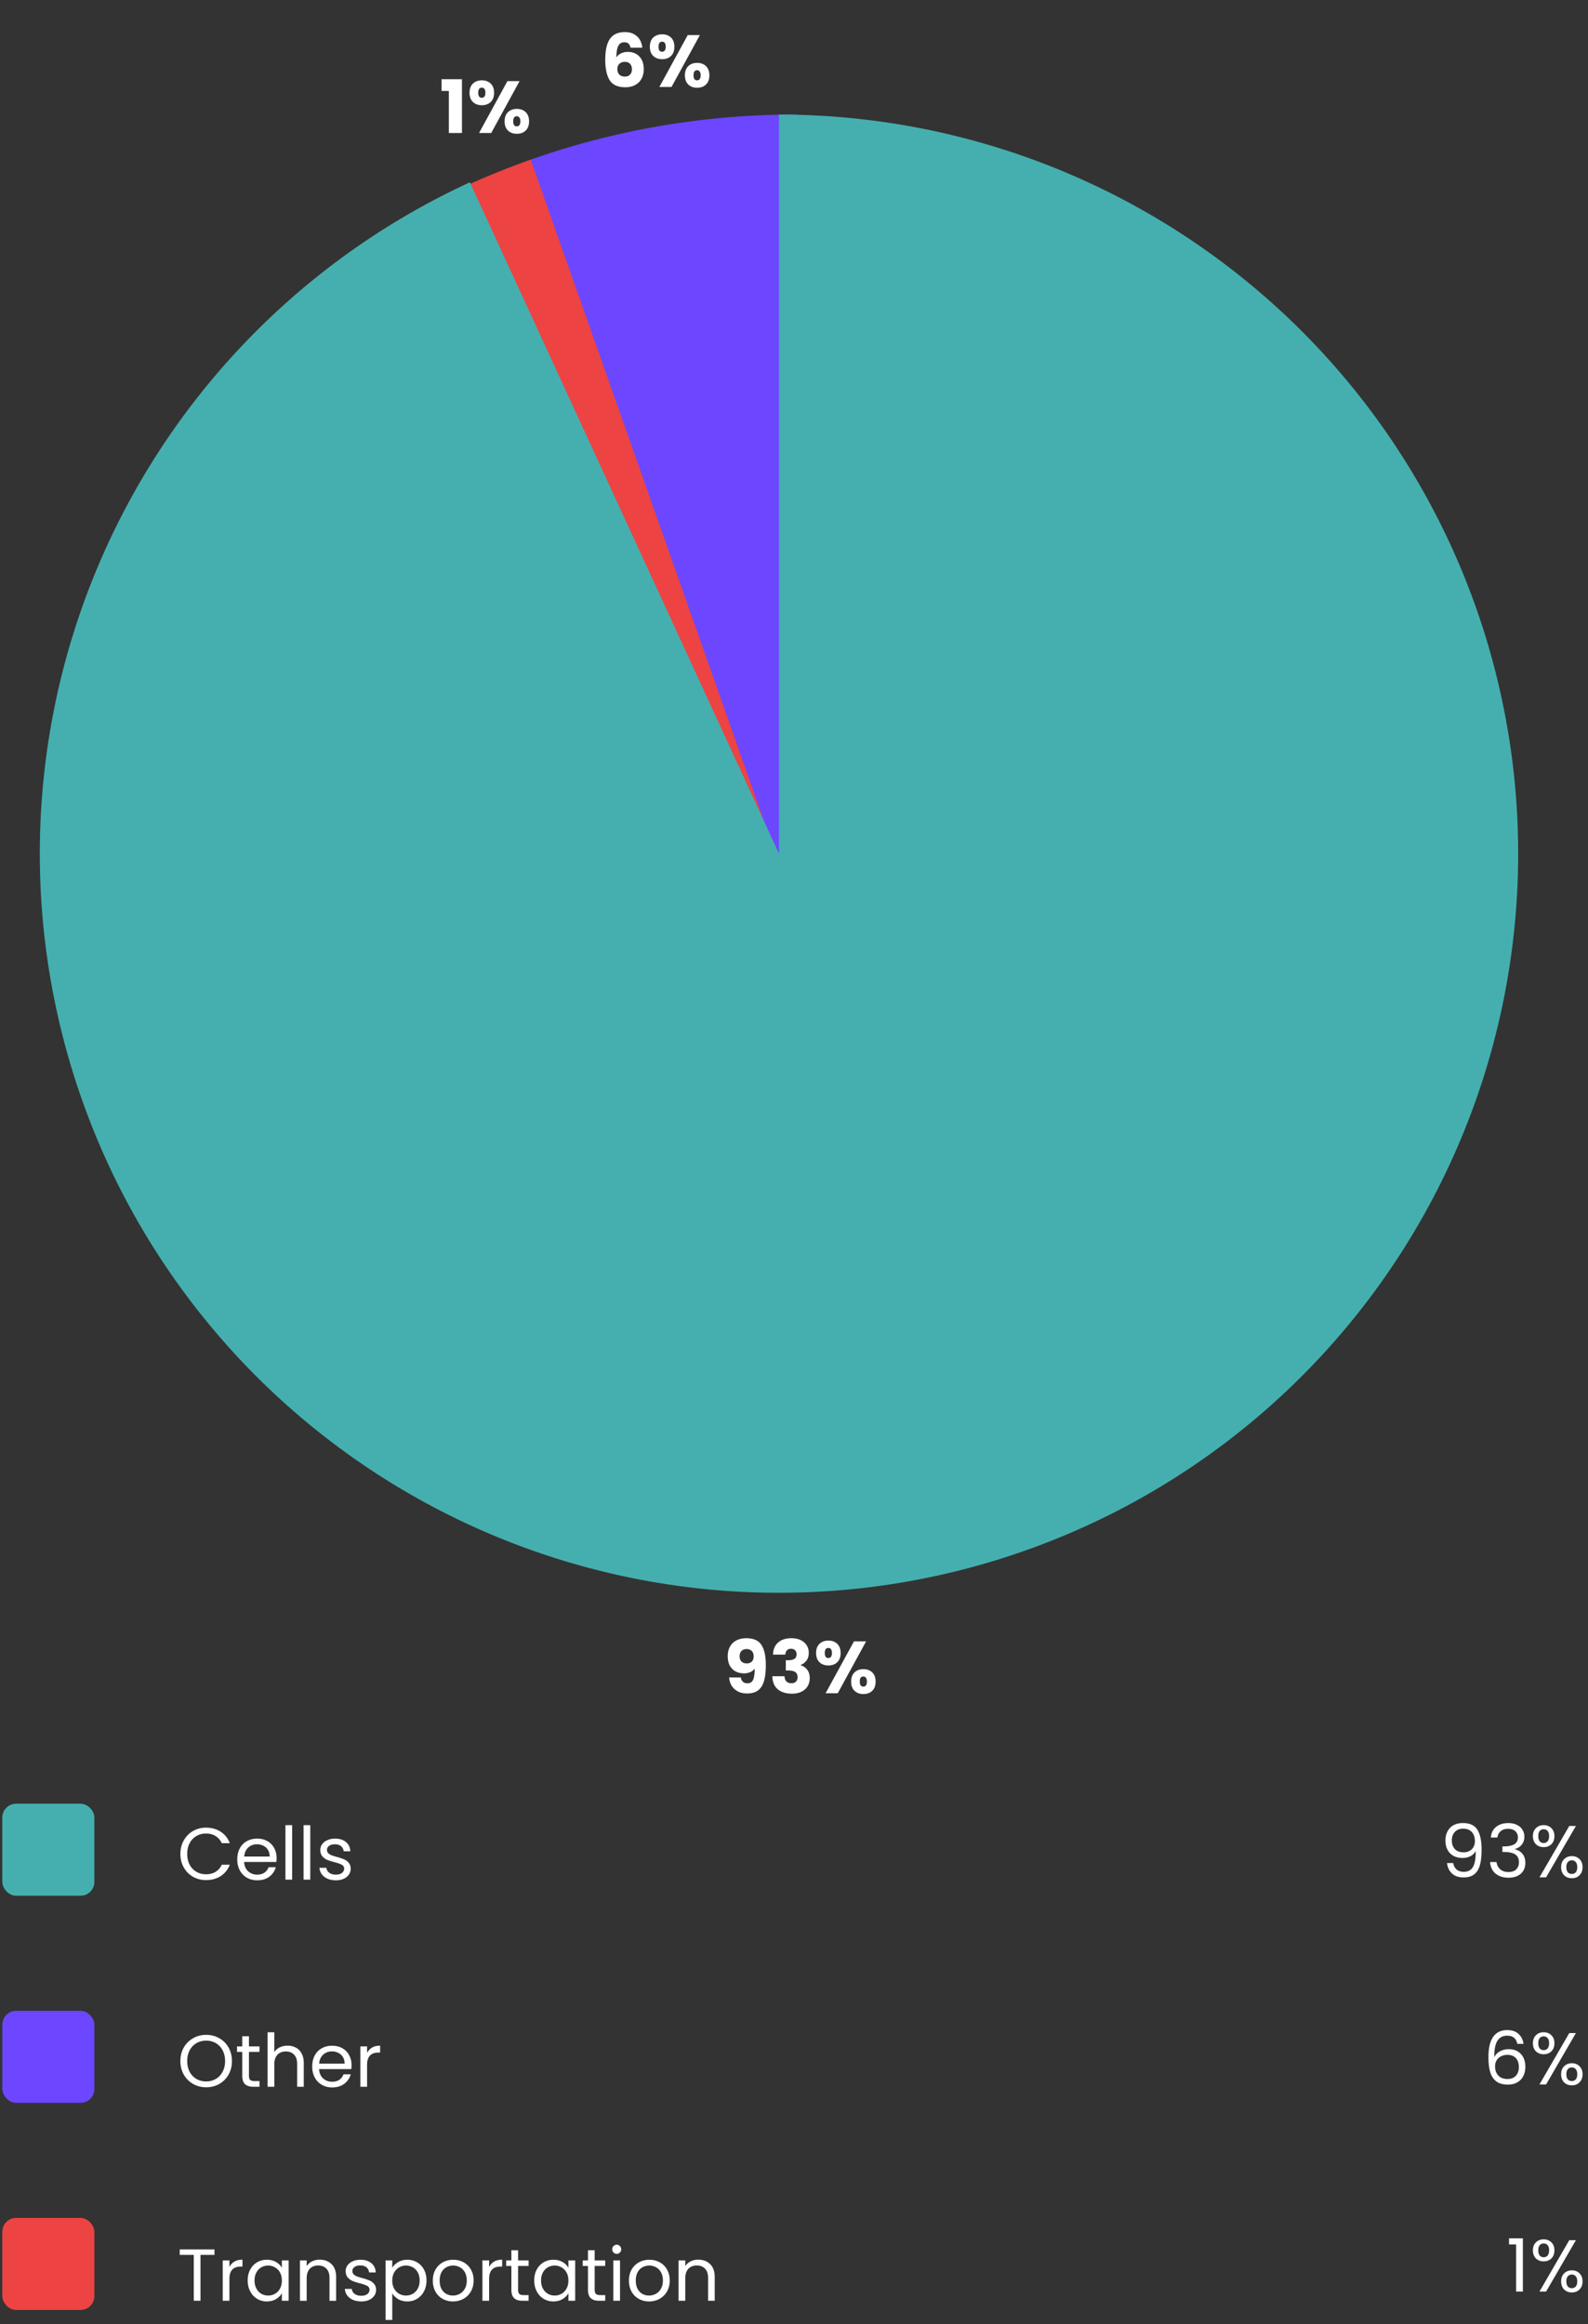 <svg xmlns="http://www.w3.org/2000/svg" fill="none" viewBox="0 0 345 505">
    <rect x="0" y="0" width="345" height="505" fill="#333333" stroke="none"/>
    <path id="slice-0" fill="#6C47FF"
          d="M114.243 35.06a172.007 172.007 0 0 1 58.871-10.164l-.614 171.999-58.257-161.834Z">
    </path>
    <path id="slice-1" fill="#ED4343"
          d="M101.24 40.35c4.6-2.093 9.29-3.984 14.057-5.665l57.203 162.21-71.26-156.544Z"/>
    <path id="slice-2" fill="#45AFAF"
          d="M169.24 24.895a160.587 160.587 0 0 1 34.372 317.453A160.587 160.587 0 0 1 102.09 39.608l67.15 145.874V24.894Z"/>
    <path fill="#fff"
          d="M160.937 364.471c.16.842.651 1.264 1.472 1.264.566 0 .966-.251 1.2-.752.235-.502.352-1.318.352-2.448a2.3 2.3 0 0 1-.96.768 3.296 3.296 0 0 1-1.36.272c-.682 0-1.29-.139-1.824-.416a3.145 3.145 0 0 1-1.264-1.264c-.298-.566-.448-1.248-.448-2.048 0-.79.16-1.478.48-2.064a3.42 3.42 0 0 1 1.392-1.36c.608-.32 1.323-.48 2.144-.48 1.579 0 2.683.49 3.312 1.472.63.981.944 2.426.944 4.336 0 1.386-.128 2.533-.384 3.44-.245.896-.666 1.578-1.264 2.048-.586.469-1.392.704-2.416.704-.81 0-1.504-.16-2.08-.48a3.491 3.491 0 0 1-1.312-1.264 3.994 3.994 0 0 1-.512-1.728h2.528Zm1.328-3.056c.448 0 .806-.134 1.072-.4.267-.278.4-.651.4-1.12 0-.512-.138-.907-.416-1.184-.277-.278-.65-.416-1.12-.416-.469 0-.842.144-1.12.432-.266.277-.4.661-.4 1.152 0 .458.134.832.4 1.12.278.277.672.416 1.184.416Zm5.668-1.904c.043-1.142.416-2.022 1.12-2.64.704-.619 1.659-.928 2.864-.928.8 0 1.483.138 2.048.416.576.277 1.008.656 1.296 1.136.299.48.448 1.018.448 1.616 0 .704-.176 1.28-.528 1.728-.352.437-.762.736-1.232.896v.064c.608.202 1.088.538 1.44 1.008.352.469.528 1.072.528 1.808 0 .661-.154 1.248-.464 1.76-.298.501-.741.896-1.328 1.184-.576.288-1.264.432-2.064.432-1.28 0-2.304-.315-3.072-.944-.757-.63-1.157-1.579-1.2-2.848h2.656c.011.469.144.842.4 1.12.256.266.63.4 1.12.4.416 0 .736-.118.96-.352.235-.246.352-.566.352-.96 0-.512-.165-.88-.496-1.104-.32-.235-.837-.352-1.552-.352h-.512v-2.224h.512c.544 0 .982-.091 1.312-.272.342-.192.512-.528.512-1.008 0-.384-.106-.683-.32-.896-.213-.214-.506-.32-.88-.32-.405 0-.709.122-.912.368-.192.245-.304.549-.336.912h-2.672Zm9.368-.352c0-.864.245-1.531.736-2 .501-.47 1.146-.704 1.936-.704.789 0 1.429.234 1.92.704.49.469.736 1.136.736 2 0 .864-.246 1.53-.736 2-.491.469-1.131.704-1.92.704-.79 0-1.435-.235-1.936-.704-.491-.47-.736-1.136-.736-2Zm10.864-2.528-6.16 11.264h-2.64l6.16-11.264h2.64Zm-8.208 1.424c-.512 0-.768.368-.768 1.104 0 .725.256 1.088.768 1.088a.686.686 0 0 0 .576-.272c.138-.182.208-.454.208-.816 0-.736-.262-1.104-.784-1.104Zm4.96 7.312c0-.864.245-1.531.736-2 .49-.47 1.13-.704 1.92-.704.789 0 1.429.234 1.92.704.49.469.736 1.136.736 2 0 .864-.246 1.53-.736 2-.491.469-1.131.704-1.92.704-.79 0-1.43-.235-1.92-.704-.491-.47-.736-1.136-.736-2Zm2.64-1.104a.681.681 0 0 0-.576.272c-.128.181-.192.458-.192.832 0 .725.256 1.088.768 1.088a.686.686 0 0 0 .576-.272c.138-.182.208-.454.208-.816 0-.363-.07-.635-.208-.816a.672.672 0 0 0-.576-.288ZM136.996 10.367c-.085-.395-.235-.688-.448-.88-.213-.203-.517-.304-.912-.304-.608 0-1.045.266-1.312.8-.267.522-.405 1.354-.416 2.495a2.402 2.402 0 0 1 1.008-.88c.448-.213.939-.32 1.472-.32 1.045 0 1.883.331 2.512.992.64.662.96 1.585.96 2.769 0 .778-.16 1.46-.48 2.048a3.289 3.289 0 0 1-1.376 1.375c-.597.331-1.307.497-2.128.497-1.643 0-2.784-.512-3.424-1.537-.64-1.034-.96-2.517-.96-4.447 0-2.027.336-3.531 1.008-4.512.683-.992 1.771-1.488 3.264-1.488.8 0 1.472.16 2.016.48.555.309.971.72 1.248 1.232.288.512.459 1.072.512 1.68h-2.544Zm-1.264 3.071c-.459 0-.843.14-1.152.416-.299.267-.448.651-.448 1.153 0 .511.139.912.416 1.2.288.287.693.431 1.216.431.469 0 .837-.138 1.104-.416.277-.288.416-.677.416-1.168 0-.5-.133-.896-.4-1.184-.267-.287-.651-.431-1.152-.431Zm5.452-3.28c0-.863.245-1.53.736-2 .501-.469 1.146-.703 1.936-.703.789 0 1.429.234 1.92.704.49.469.736 1.136.736 2 0 .864-.246 1.53-.736 2-.491.469-1.131.704-1.92.704-.79 0-1.435-.235-1.936-.704-.491-.47-.736-1.136-.736-2Zm10.864-2.527-6.16 11.264h-2.64l6.16-11.264h2.64Zm-8.208 1.424c-.512 0-.768.368-.768 1.104 0 .725.256 1.087.768 1.087.245 0 .437-.09.576-.271.138-.182.208-.454.208-.816 0-.736-.262-1.104-.784-1.104Zm4.96 7.311c0-.864.245-1.53.736-2 .49-.469 1.13-.704 1.92-.704.789 0 1.429.235 1.92.704.49.47.736 1.136.736 2 0 .864-.246 1.531-.736 2-.491.47-1.131.704-1.92.704-.79 0-1.43-.234-1.92-.704-.491-.469-.736-1.136-.736-2Zm2.64-1.104a.683.683 0 0 0-.576.272c-.128.182-.192.46-.192.832 0 .726.256 1.088.768 1.088.245 0 .437-.09.576-.271.138-.182.208-.454.208-.817 0-.362-.07-.634-.208-.816a.672.672 0 0 0-.576-.288ZM95.932 19.759v-2.544h4.432v11.68h-2.848v-9.136h-1.584Zm6.08.4c0-.864.245-1.531.736-2 .501-.47 1.146-.704 1.936-.704.789 0 1.429.234 1.92.704.49.469.736 1.136.736 2 0 .864-.246 1.53-.736 2-.491.469-1.131.704-1.92.704-.79 0-1.435-.235-1.936-.704-.491-.47-.736-1.136-.736-2Zm10.864-2.528-6.16 11.264h-2.64l6.16-11.264h2.64Zm-8.208 1.424c-.512 0-.768.367-.768 1.104 0 .725.256 1.088.768 1.088.245 0 .437-.091.576-.273.138-.18.208-.453.208-.816 0-.736-.262-1.104-.784-1.104Zm4.96 7.311c0-.863.245-1.53.736-2 .49-.469 1.13-.703 1.92-.703.789 0 1.429.234 1.92.703.49.47.736 1.137.736 2 0 .864-.246 1.531-.736 2-.491.47-1.131.704-1.92.704-.79 0-1.43-.234-1.92-.704-.491-.469-.736-1.136-.736-2Zm2.64-1.104a.683.683 0 0 0-.576.273c-.128.18-.192.458-.192.831 0 .726.256 1.088.768 1.088.245 0 .437-.09.576-.271.138-.182.208-.454.208-.817 0-.362-.07-.634-.208-.816a.672.672 0 0 0-.576-.288Z"/>
    <rect width="20" height="20" x=".5" y="391.895" fill="#45AFAF" rx="3"/>
    <path fill="#fff"
          d="M39.188 402.811c0-1.088.245-2.064.736-2.928a5.342 5.342 0 0 1 2-2.048c.853-.491 1.797-.736 2.832-.736 1.216 0 2.277.293 3.184.88.907.586 1.568 1.418 1.984 2.496H48.18c-.31-.672-.757-1.19-1.344-1.552-.576-.363-1.27-.544-2.08-.544-.779 0-1.477.181-2.096.544a3.788 3.788 0 0 0-1.456 1.552c-.352.661-.528 1.44-.528 2.336 0 .885.176 1.664.528 2.336a3.82 3.82 0 0 0 1.456 1.536c.619.362 1.317.544 2.096.544.81 0 1.504-.176 2.08-.528.587-.363 1.035-.88 1.344-1.552h1.744c-.416 1.066-1.077 1.893-1.984 2.48-.907.576-1.968.864-3.184.864-1.035 0-1.979-.24-2.832-.72a5.383 5.383 0 0 1-2-2.032c-.49-.864-.736-1.84-.736-2.928Zm20.903.864c0 .277-.016.57-.048.88h-7.008c.054.864.347 1.541.88 2.032.544.48 1.2.72 1.968.72.63 0 1.152-.144 1.568-.432.427-.299.726-.694.896-1.184h1.568a3.813 3.813 0 0 1-1.408 2.064c-.704.522-1.578.784-2.624.784-.832 0-1.578-.187-2.24-.56a4.001 4.001 0 0 1-1.536-1.584c-.373-.694-.56-1.494-.56-2.4 0-.907.182-1.702.544-2.384a3.775 3.775 0 0 1 1.52-1.568c.662-.374 1.419-.56 2.272-.56.832 0 1.568.181 2.208.544.64.362 1.131.864 1.472 1.504.352.629.528 1.344.528 2.144Zm-1.504-.304c0-.555-.122-1.03-.368-1.424a2.309 2.309 0 0 0-1.008-.912 2.997 2.997 0 0 0-1.392-.32c-.736 0-1.365.234-1.888.704-.512.469-.805 1.12-.88 1.952h5.536Zm4.882-6.816v11.84h-1.456v-11.84h1.456Zm3.938 0v11.84H65.95v-11.84h1.456Zm5.585 11.984c-.672 0-1.274-.112-1.808-.336-.533-.235-.954-.555-1.264-.96a2.595 2.595 0 0 1-.512-1.424h1.504c.043.437.246.794.608 1.072.374.277.859.416 1.456.416.555 0 .992-.123 1.312-.368.32-.246.48-.555.48-.928a.898.898 0 0 0-.512-.848c-.341-.192-.87-.379-1.584-.56a13.209 13.209 0 0 1-1.6-.512 3.05 3.05 0 0 1-1.056-.784c-.288-.352-.432-.811-.432-1.376 0-.448.134-.859.4-1.232.267-.374.646-.667 1.136-.88.49-.224 1.05-.336 1.68-.336.97 0 1.755.245 2.352.736.598.49.918 1.162.96 2.016h-1.456a1.493 1.493 0 0 0-.56-1.104c-.33-.278-.778-.416-1.344-.416-.522 0-.938.112-1.248.336-.31.224-.464.517-.464.88 0 .288.09.528.272.72.192.181.427.33.704.448.288.106.683.229 1.184.368.63.17 1.142.341 1.536.512.395.16.73.405 1.008.736.288.33.438.762.448 1.296 0 .48-.133.912-.4 1.296-.266.384-.645.688-1.136.912-.48.213-1.034.32-1.664.32ZM315.723 404.791c.107.608.352 1.077.736 1.408.395.33.923.496 1.584.496.886 0 1.536-.347 1.952-1.04.427-.694.63-1.862.608-3.504-.224.48-.597.858-1.12 1.136-.522.266-1.104.4-1.744.4-.714 0-1.354-.144-1.92-.432a3.271 3.271 0 0 1-1.312-1.296c-.32-.566-.48-1.248-.48-2.048 0-1.142.331-2.059.992-2.752.662-.704 1.6-1.056 2.816-1.056 1.494 0 2.539.485 3.136 1.456.608.97.912 2.416.912 4.336 0 1.344-.122 2.453-.368 3.328-.234.874-.64 1.541-1.216 2-.565.458-1.344.688-2.336.688-1.088 0-1.936-.294-2.544-.88-.608-.587-.954-1.334-1.04-2.24h1.344Zm2.256-2.336c.715 0 1.302-.219 1.76-.656.459-.448.688-1.051.688-1.808 0-.8-.224-1.446-.672-1.936-.448-.491-1.077-.736-1.888-.736-.746 0-1.344.234-1.792.704-.437.469-.656 1.088-.656 1.856 0 .778.219 1.402.656 1.872.438.469 1.072.704 1.904.704Zm5.919-3.216c.074-.982.453-1.75 1.136-2.304.682-.555 1.568-.832 2.656-.832.725 0 1.349.133 1.872.4.533.256.933.608 1.2 1.056.277.448.416.954.416 1.52 0 .661-.192 1.232-.576 1.712a2.52 2.52 0 0 1-1.472.928v.08c.693.17 1.242.506 1.648 1.008.405.501.607 1.157.607 1.968 0 .608-.138 1.157-.415 1.648-.278.48-.694.858-1.248 1.136-.555.277-1.222.416-2 .416-1.131 0-2.059-.294-2.784-.88-.726-.598-1.131-1.44-1.216-2.528h1.408c.074.64.336 1.162.784 1.568.448.405 1.045.608 1.792.608.746 0 1.312-.192 1.696-.576.394-.395.592-.902.592-1.52 0-.8-.267-1.376-.8-1.728-.534-.352-1.339-.528-2.416-.528h-.368v-1.216h.384c.981-.011 1.722-.171 2.224-.48.501-.32.752-.811.752-1.472 0-.566-.187-1.019-.56-1.36-.363-.342-.886-.512-1.569-.512-.661 0-1.194.17-1.599.512-.406.341-.646.8-.72 1.376h-1.424Zm9.133-.304c0-.726.219-1.302.656-1.728.438-.438.998-.656 1.68-.656.683 0 1.243.218 1.68.656.438.426.656 1.002.656 1.728 0 .736-.218 1.322-.656 1.76-.437.426-.997.64-1.68.64-.682 0-1.242-.214-1.68-.64-.437-.438-.656-1.024-.656-1.76Zm9.344-2.208-6.48 11.168h-1.44l6.48-11.168h1.44Zm-7.008.72c-.362 0-.65.128-.864.384-.202.245-.304.613-.304 1.104 0 .49.102.864.304 1.12.214.256.502.384.864.384.363 0 .651-.128.864-.384.214-.267.32-.64.32-1.12 0-.491-.106-.859-.32-1.104-.213-.256-.501-.384-.864-.384Zm3.792 8.24c0-.736.219-1.318.656-1.744.438-.438.998-.656 1.68-.656.683 0 1.238.218 1.664.656.438.426.656 1.008.656 1.744 0 .725-.218 1.306-.656 1.744-.426.437-.981.656-1.664.656-.682 0-1.242-.214-1.68-.64-.437-.438-.656-1.024-.656-1.76Zm2.32-1.488c-.362 0-.65.128-.864.384-.213.245-.32.613-.32 1.104 0 .48.107.848.32 1.104.214.245.502.368.864.368.363 0 .651-.123.864-.368.214-.256.32-.624.32-1.104 0-.491-.106-.859-.32-1.104-.213-.256-.501-.384-.864-.384Z"/>
    <rect width="20" height="20" x=".5" y="436.895" fill="#6C47FF" rx="3"/>
    <path fill="#fff"
          d="M44.788 453.507c-1.035 0-1.979-.24-2.832-.72a5.466 5.466 0 0 1-2.032-2.032c-.49-.875-.736-1.856-.736-2.944 0-1.088.245-2.064.736-2.928a5.31 5.31 0 0 1 2.032-2.032c.853-.491 1.797-.736 2.832-.736 1.045 0 1.995.245 2.848.736a5.231 5.231 0 0 1 2.016 2.016c.49.864.736 1.845.736 2.944 0 1.098-.245 2.08-.736 2.944a5.348 5.348 0 0 1-2.016 2.032c-.853.48-1.803.72-2.848.72Zm0-1.264c.779 0 1.477-.182 2.096-.544.63-.363 1.12-.88 1.472-1.552.363-.672.544-1.451.544-2.336 0-.896-.181-1.675-.544-2.336a3.788 3.788 0 0 0-1.456-1.552c-.619-.363-1.323-.544-2.112-.544-.79 0-1.493.181-2.112.544-.619.362-1.11.88-1.472 1.552-.352.661-.528 1.44-.528 2.336 0 .885.176 1.664.528 2.336a3.902 3.902 0 0 0 1.472 1.552 4.16 4.16 0 0 0 2.112.544Zm9.298-6.416v5.168c0 .426.09.73.272.912.181.17.496.256.944.256h1.072v1.232h-1.312c-.81 0-1.418-.187-1.824-.56-.405-.374-.608-.987-.608-1.84v-5.168h-1.136v-1.2h1.136v-2.208h1.456v2.208h2.288v1.2h-2.288Zm8.404-1.36a3.71 3.71 0 0 1 1.792.432c.534.277.95.698 1.248 1.264.31.565.464 1.253.464 2.064v5.168h-1.44v-4.96c0-.875-.218-1.542-.656-2-.437-.47-1.034-.704-1.792-.704-.768 0-1.381.24-1.84.72-.448.48-.672 1.178-.672 2.096v4.848h-1.456v-11.84h1.456v4.32a2.877 2.877 0 0 1 1.184-1.04 3.901 3.901 0 0 1 1.712-.368Zm13.883 4.208c0 .277-.016.57-.048.88h-7.008c.053.864.346 1.541.88 2.032.544.48 1.2.72 1.968.72.629 0 1.152-.144 1.568-.432a2.36 2.36 0 0 0 .896-1.184h1.568a3.812 3.812 0 0 1-1.408 2.064c-.704.522-1.579.784-2.624.784-.832 0-1.579-.187-2.24-.56a4.002 4.002 0 0 1-1.536-1.584c-.374-.694-.56-1.494-.56-2.4 0-.907.181-1.702.544-2.384a3.776 3.776 0 0 1 1.52-1.568c.661-.374 1.418-.56 2.272-.56.832 0 1.568.181 2.208.544.64.362 1.13.864 1.472 1.504.352.629.528 1.344.528 2.144Zm-1.504-.304c0-.555-.123-1.03-.368-1.424a2.308 2.308 0 0 0-1.008-.912 2.997 2.997 0 0 0-1.392-.32c-.736 0-1.366.234-1.888.704-.512.469-.806 1.12-.88 1.952h5.536Zm4.882-2.32a2.803 2.803 0 0 1 1.087-1.168c.48-.278 1.062-.416 1.745-.416v1.504h-.385c-1.631 0-2.447.885-2.447 2.656v4.768h-1.457v-8.768h1.457v1.424ZM329.643 444.079c-.235-1.184-.965-1.776-2.192-1.776-.949 0-1.659.368-2.128 1.104-.469.725-.699 1.925-.688 3.6.245-.555.651-.987 1.216-1.296a3.886 3.886 0 0 1 1.92-.48c1.099 0 1.973.341 2.624 1.024.661.682.992 1.626.992 2.832 0 .725-.144 1.376-.432 1.952a3.182 3.182 0 0 1-1.28 1.376c-.565.341-1.253.512-2.064.512-1.099 0-1.957-.246-2.576-.736-.619-.491-1.051-1.168-1.296-2.032-.245-.864-.368-1.931-.368-3.2 0-3.915 1.365-5.872 4.096-5.872 1.045 0 1.867.282 2.464.848.597.565.949 1.28 1.056 2.144h-1.344Zm-2.176 2.384c-.459 0-.891.096-1.296.288a2.308 2.308 0 0 0-.992.848c-.245.373-.368.832-.368 1.376 0 .81.235 1.472.704 1.984.469.501 1.141.752 2.016.752.747 0 1.339-.23 1.776-.688.448-.47.672-1.099.672-1.888 0-.832-.213-1.483-.64-1.952-.427-.48-1.051-.72-1.872-.72Zm5.564-2.528c0-.726.219-1.302.656-1.728.438-.438.998-.656 1.68-.656.683 0 1.243.218 1.68.656.438.426.656 1.002.656 1.728 0 .736-.218 1.322-.656 1.76-.437.426-.997.64-1.68.64-.682 0-1.242-.214-1.68-.64-.437-.438-.656-1.024-.656-1.76Zm9.344-2.208-6.48 11.168h-1.44l6.48-11.168h1.44Zm-7.008.72c-.362 0-.65.128-.864.384-.202.245-.304.613-.304 1.104 0 .49.102.864.304 1.12.214.256.502.384.864.384.363 0 .651-.128.864-.384.214-.267.32-.64.32-1.12 0-.491-.106-.859-.32-1.104-.213-.256-.501-.384-.864-.384Zm3.792 8.24c0-.736.219-1.318.656-1.744.438-.438.998-.656 1.68-.656.683 0 1.238.218 1.664.656.438.426.656 1.008.656 1.744 0 .725-.218 1.306-.656 1.744-.426.437-.981.656-1.664.656-.682 0-1.242-.214-1.68-.64-.437-.438-.656-1.024-.656-1.76Zm2.32-1.488c-.362 0-.65.128-.864.384-.213.245-.32.613-.32 1.104 0 .48.107.848.32 1.104.214.245.502.368.864.368.363 0 .651-.123.864-.368.214-.256.32-.624.32-1.104 0-.491-.106-.859-.32-1.104-.213-.256-.501-.384-.864-.384Z"/>
    <rect width="20" height="20" x=".5" y="481.895" fill="#ED4343" rx="3"/>
    <path fill="#fff"
          d="M46.596 488.743v1.184h-3.04v9.968H42.1v-9.968h-3.056v-1.184h7.552Zm3.248 3.808a2.802 2.802 0 0 1 1.088-1.168c.48-.278 1.062-.416 1.744-.416v1.504h-.384c-1.632 0-2.448.885-2.448 2.656v4.768h-1.456v-8.768h1.456v1.424Zm3.969 2.928c0-.896.181-1.68.544-2.352a3.948 3.948 0 0 1 1.488-1.584 4.14 4.14 0 0 1 2.128-.56c.768 0 1.435.165 2 .496.565.33.987.746 1.264 1.248v-1.6h1.472v8.768h-1.472v-1.632c-.288.512-.72.938-1.296 1.28-.565.33-1.227.496-1.984.496a3.974 3.974 0 0 1-2.112-.576 4.043 4.043 0 0 1-1.488-1.616c-.363-.694-.544-1.483-.544-2.368Zm7.424.016c0-.662-.133-1.238-.4-1.728a2.752 2.752 0 0 0-1.088-1.12 2.851 2.851 0 0 0-1.488-.4c-.544 0-1.04.128-1.488.384a2.784 2.784 0 0 0-1.072 1.12c-.267.49-.4 1.066-.4 1.728 0 .672.133 1.258.4 1.76.267.49.624.869 1.072 1.136.448.256.944.384 1.488.384s1.04-.128 1.488-.384a2.87 2.87 0 0 0 1.088-1.136c.267-.502.4-1.083.4-1.744Zm8.205-4.528c1.066 0 1.93.325 2.592.976.66.64.991 1.568.991 2.784v5.168h-1.44v-4.96c0-.875-.218-1.542-.655-2-.438-.47-1.035-.704-1.793-.704-.767 0-1.38.24-1.84.72-.447.48-.671 1.178-.671 2.096v4.848h-1.457v-8.768h1.457v1.248a2.9 2.9 0 0 1 1.167-1.04 3.69 3.69 0 0 1 1.648-.368Zm9.066 9.072c-.672 0-1.275-.112-1.808-.336-.534-.235-.955-.555-1.264-.96a2.595 2.595 0 0 1-.512-1.424h1.504c.043.437.245.794.608 1.072.373.277.858.416 1.456.416.554 0 .992-.123 1.312-.368.32-.246.48-.555.48-.928a.898.898 0 0 0-.512-.848c-.342-.192-.87-.379-1.584-.56a13.209 13.209 0 0 1-1.6-.512 3.05 3.05 0 0 1-1.056-.784c-.288-.352-.432-.811-.432-1.376 0-.448.133-.859.4-1.232.266-.374.645-.667 1.136-.88.49-.224 1.05-.336 1.68-.336.97 0 1.754.245 2.352.736.597.49.917 1.162.96 2.016h-1.456a1.493 1.493 0 0 0-.56-1.104c-.33-.278-.779-.416-1.344-.416-.523 0-.939.112-1.248.336-.31.224-.464.517-.464.88 0 .288.09.528.272.72.192.181.426.33.704.448.288.106.683.229 1.184.368.63.17 1.141.341 1.536.512.395.16.73.405 1.008.736.288.33.437.762.448 1.296 0 .48-.133.912-.4 1.296s-.646.688-1.136.912c-.48.213-1.035.32-1.664.32Zm6.711-7.296c.288-.502.715-.918 1.28-1.248.576-.342 1.243-.512 2-.512.779 0 1.483.186 2.112.56.64.373 1.142.901 1.504 1.584.363.672.544 1.456.544 2.352 0 .885-.181 1.674-.544 2.368a4.006 4.006 0 0 1-1.504 1.616 3.974 3.974 0 0 1-2.112.576c-.746 0-1.408-.166-1.984-.496-.565-.342-.997-.763-1.296-1.264v5.776h-1.456v-12.928h1.456v1.616Zm5.952 2.736c0-.662-.133-1.238-.4-1.728a2.752 2.752 0 0 0-1.088-1.12 2.946 2.946 0 0 0-1.488-.384c-.533 0-1.03.133-1.488.4-.448.256-.81.634-1.088 1.136-.266.49-.4 1.061-.4 1.712 0 .661.134 1.242.4 1.744.278.49.64.869 1.088 1.136.459.256.955.384 1.488.384.544 0 1.04-.128 1.488-.384a2.87 2.87 0 0 0 1.088-1.136c.267-.502.4-1.088.4-1.76Zm7.229 4.56a4.537 4.537 0 0 1-2.24-.56 4.079 4.079 0 0 1-1.568-1.584c-.374-.694-.56-1.494-.56-2.4 0-.896.192-1.686.576-2.368a4 4 0 0 1 1.6-1.584c.672-.374 1.424-.56 2.256-.56.832 0 1.584.186 2.256.56.672.362 1.2.885 1.584 1.568.394.682.592 1.477.592 2.384 0 .906-.203 1.706-.608 2.4a4.134 4.134 0 0 1-1.616 1.584c-.683.373-1.44.56-2.272.56Zm0-1.28c.522 0 1.013-.123 1.472-.368a2.764 2.764 0 0 0 1.104-1.104c.288-.491.432-1.088.432-1.792s-.139-1.302-.416-1.792c-.278-.491-.64-.854-1.088-1.088a2.976 2.976 0 0 0-1.456-.368c-.534 0-1.024.122-1.472.368-.438.234-.79.597-1.056 1.088-.267.49-.4 1.088-.4 1.792 0 .714.128 1.317.384 1.808.266.49.618.858 1.056 1.104.437.234.917.352 1.44.352Zm7.866-6.208a2.804 2.804 0 0 1 1.088-1.168c.48-.278 1.061-.416 1.744-.416v1.504h-.384c-1.632 0-2.448.885-2.448 2.656v4.768h-1.456v-8.768h1.456v1.424Zm6.289-.224v5.168c0 .426.091.73.272.912.181.17.496.256.944.256h1.072v1.232h-1.312c-.811 0-1.419-.187-1.824-.56-.405-.374-.608-.987-.608-1.84v-5.168h-1.136v-1.2h1.136v-2.208h1.456v2.208h2.288v1.2h-2.288Zm3.508 3.152c0-.896.181-1.68.544-2.352a3.952 3.952 0 0 1 1.488-1.584 4.139 4.139 0 0 1 2.128-.56c.768 0 1.435.165 2 .496.565.33.987.746 1.264 1.248v-1.6h1.472v8.768h-1.472v-1.632c-.288.512-.72.938-1.296 1.28-.565.33-1.227.496-1.984.496a3.973 3.973 0 0 1-2.112-.576 4.047 4.047 0 0 1-1.488-1.616c-.363-.694-.544-1.483-.544-2.368Zm7.424.016c0-.662-.133-1.238-.4-1.728a2.752 2.752 0 0 0-1.088-1.12 2.851 2.851 0 0 0-1.488-.4c-.544 0-1.04.128-1.488.384a2.786 2.786 0 0 0-1.072 1.12c-.267.49-.4 1.066-.4 1.728 0 .672.133 1.258.4 1.76.267.49.624.869 1.072 1.136.448.256.944.384 1.488.384s1.04-.128 1.488-.384a2.87 2.87 0 0 0 1.088-1.136c.267-.502.4-1.083.4-1.744Zm5.709-3.168v5.168c0 .426.09.73.272.912.181.17.496.256.943.256h1.073v1.232h-1.312c-.811 0-1.419-.187-1.824-.56-.406-.374-.608-.987-.608-1.84v-5.168h-1.136v-1.2h1.136v-2.208h1.456v2.208h2.288v1.2h-2.288Zm4.804-2.624a.957.957 0 0 1-.704-.288.958.958 0 0 1-.288-.704c0-.278.096-.512.288-.704a.957.957 0 0 1 .704-.288.89.89 0 0 1 .672.288.957.957 0 0 1 .288.704.958.958 0 0 1-.288.704.89.89 0 0 1-.672.288Zm.704 1.424v8.768h-1.456v-8.768h1.456Zm6.305 8.912a4.538 4.538 0 0 1-2.24-.56 4.081 4.081 0 0 1-1.568-1.584c-.373-.694-.56-1.494-.56-2.4 0-.896.192-1.686.576-2.368a4.002 4.002 0 0 1 1.6-1.584c.672-.374 1.424-.56 2.256-.56.832 0 1.584.186 2.256.56.672.362 1.2.885 1.584 1.568.395.682.592 1.477.592 2.384 0 .906-.203 1.706-.608 2.4a4.128 4.128 0 0 1-1.616 1.584c-.683.373-1.44.56-2.272.56Zm0-1.28c.523 0 1.013-.123 1.472-.368a2.753 2.753 0 0 0 1.104-1.104c.288-.491.432-1.088.432-1.792s-.139-1.302-.416-1.792c-.277-.491-.64-.854-1.088-1.088a2.975 2.975 0 0 0-1.456-.368c-.533 0-1.024.122-1.472.368-.437.234-.789.597-1.056 1.088-.267.49-.4 1.088-.4 1.792 0 .714.128 1.317.384 1.808.267.49.619.858 1.056 1.104.437.234.917.352 1.44.352Zm10.683-7.792c1.066 0 1.93.325 2.592.976.661.64.992 1.568.992 2.784v5.168h-1.44v-4.96c0-.875-.219-1.542-.656-2-.438-.47-1.035-.704-1.792-.704-.768 0-1.382.24-1.84.72-.448.48-.672 1.178-.672 2.096v4.848h-1.456v-8.768h1.456v1.248a2.898 2.898 0 0 1 1.168-1.04 3.686 3.686 0 0 1 1.648-.368ZM327.842 487.655v-1.328h3.008v11.568h-1.472v-10.24h-1.536Zm5.189 1.28c0-.726.219-1.302.656-1.728.438-.438.998-.656 1.68-.656.683 0 1.243.218 1.68.656.438.426.656 1.002.656 1.728 0 .736-.218 1.322-.656 1.76-.437.426-.997.64-1.68.64-.682 0-1.242-.214-1.68-.64-.437-.438-.656-1.024-.656-1.76Zm9.344-2.208-6.48 11.168h-1.44l6.48-11.168h1.44Zm-7.008.72c-.362 0-.65.128-.864.384-.202.245-.304.613-.304 1.104 0 .49.102.864.304 1.12.214.256.502.384.864.384.363 0 .651-.128.864-.384.214-.267.32-.64.32-1.12 0-.491-.106-.859-.32-1.104-.213-.256-.501-.384-.864-.384Zm3.792 8.24c0-.736.219-1.318.656-1.744.438-.438.998-.656 1.68-.656.683 0 1.238.218 1.664.656.438.426.656 1.008.656 1.744 0 .725-.218 1.306-.656 1.744-.426.437-.981.656-1.664.656-.682 0-1.242-.214-1.68-.64-.437-.438-.656-1.024-.656-1.76Zm2.32-1.488c-.362 0-.65.128-.864.384-.213.245-.32.613-.32 1.104 0 .48.107.848.32 1.104.214.245.502.368.864.368.363 0 .651-.123.864-.368.214-.256.32-.624.32-1.104 0-.491-.106-.859-.32-1.104-.213-.256-.501-.384-.864-.384Z"/>
</svg>
